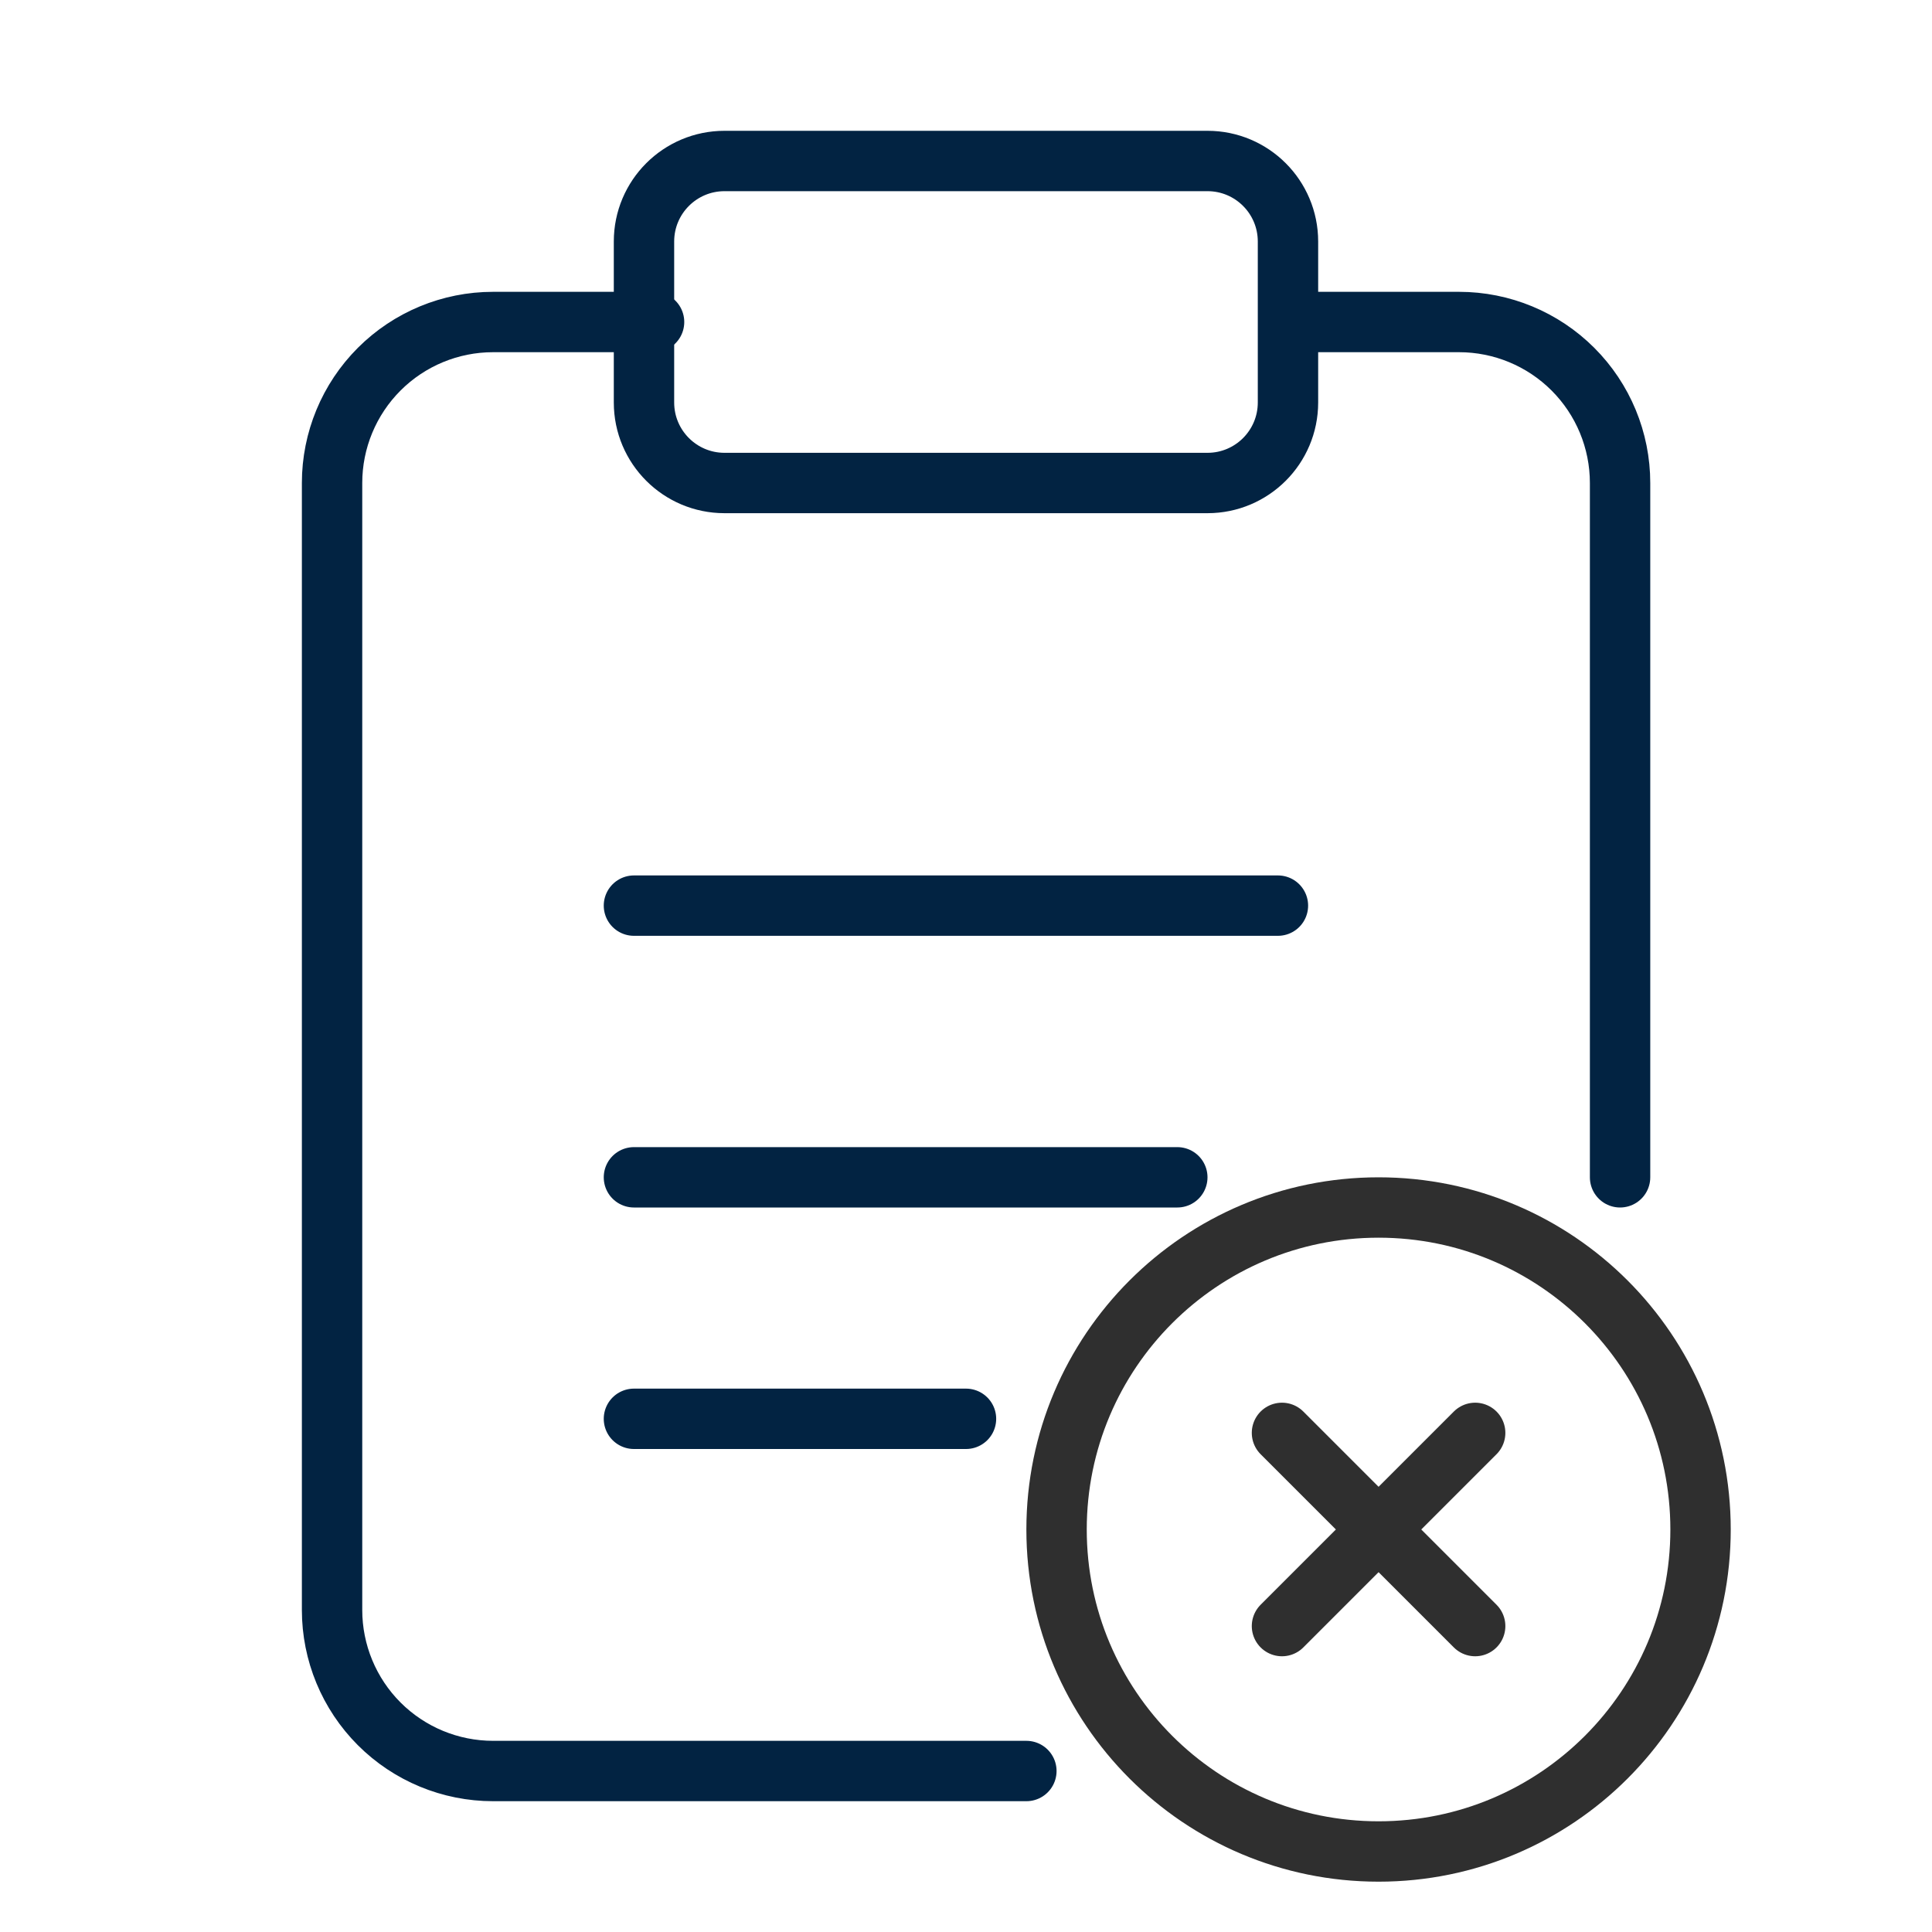 <svg width="64" height="64" viewBox="0 0 64 64" fill="none" xmlns="http://www.w3.org/2000/svg">
<path d="M43 10.667H48.333C49.748 10.667 51.104 11.229 52.105 12.229C53.105 13.229 53.667 14.585 53.667 16V39M21.667 10.667H16.333C14.919 10.667 13.562 11.229 12.562 12.229C11.562 13.229 11 14.585 11 16V53.333C11 54.748 11.562 56.104 12.562 57.105C13.562 58.105 14.919 58.667 16.333 58.667H34" stroke="#022342" stroke-width="2" stroke-linecap="round" stroke-linejoin="round"/>
<path d="M40 5.333H24C22.527 5.333 21.333 6.527 21.333 8V13.333C21.333 14.806 22.527 16 24 16H40C41.472 16 42.666 14.806 42.666 13.333V8C42.666 6.527 41.472 5.333 40 5.333Z" stroke="#022342" stroke-width="2" stroke-linecap="round" stroke-linejoin="round"/>
<path d="M32 47H21" stroke="#022342" stroke-width="2" stroke-linecap="round" stroke-linejoin="round"/>
<path d="M39 39H21" stroke="#022342" stroke-width="2" stroke-linecap="round" stroke-linejoin="round"/>
<path d="M42.333 30H21" stroke="#022342" stroke-width="2" stroke-linecap="round" stroke-linejoin="round"/>
<path d="M45.667 61.333C51.558 61.333 56.333 56.558 56.333 50.667C56.333 44.776 51.558 40 45.667 40C39.776 40 35 44.776 35 50.667C35 56.558 39.776 61.333 45.667 61.333Z" stroke="#2F2F2F" stroke-width="2" stroke-linecap="round" stroke-linejoin="round"/>
<path d="M48.867 47.466L42.467 53.866" stroke="#2F2F2F" stroke-width="2" stroke-linecap="round" stroke-linejoin="round"/>
<path d="M42.467 47.466L48.867 53.866" stroke="#2F2F2F" stroke-width="2" stroke-linecap="round" stroke-linejoin="round"/>
</svg>
